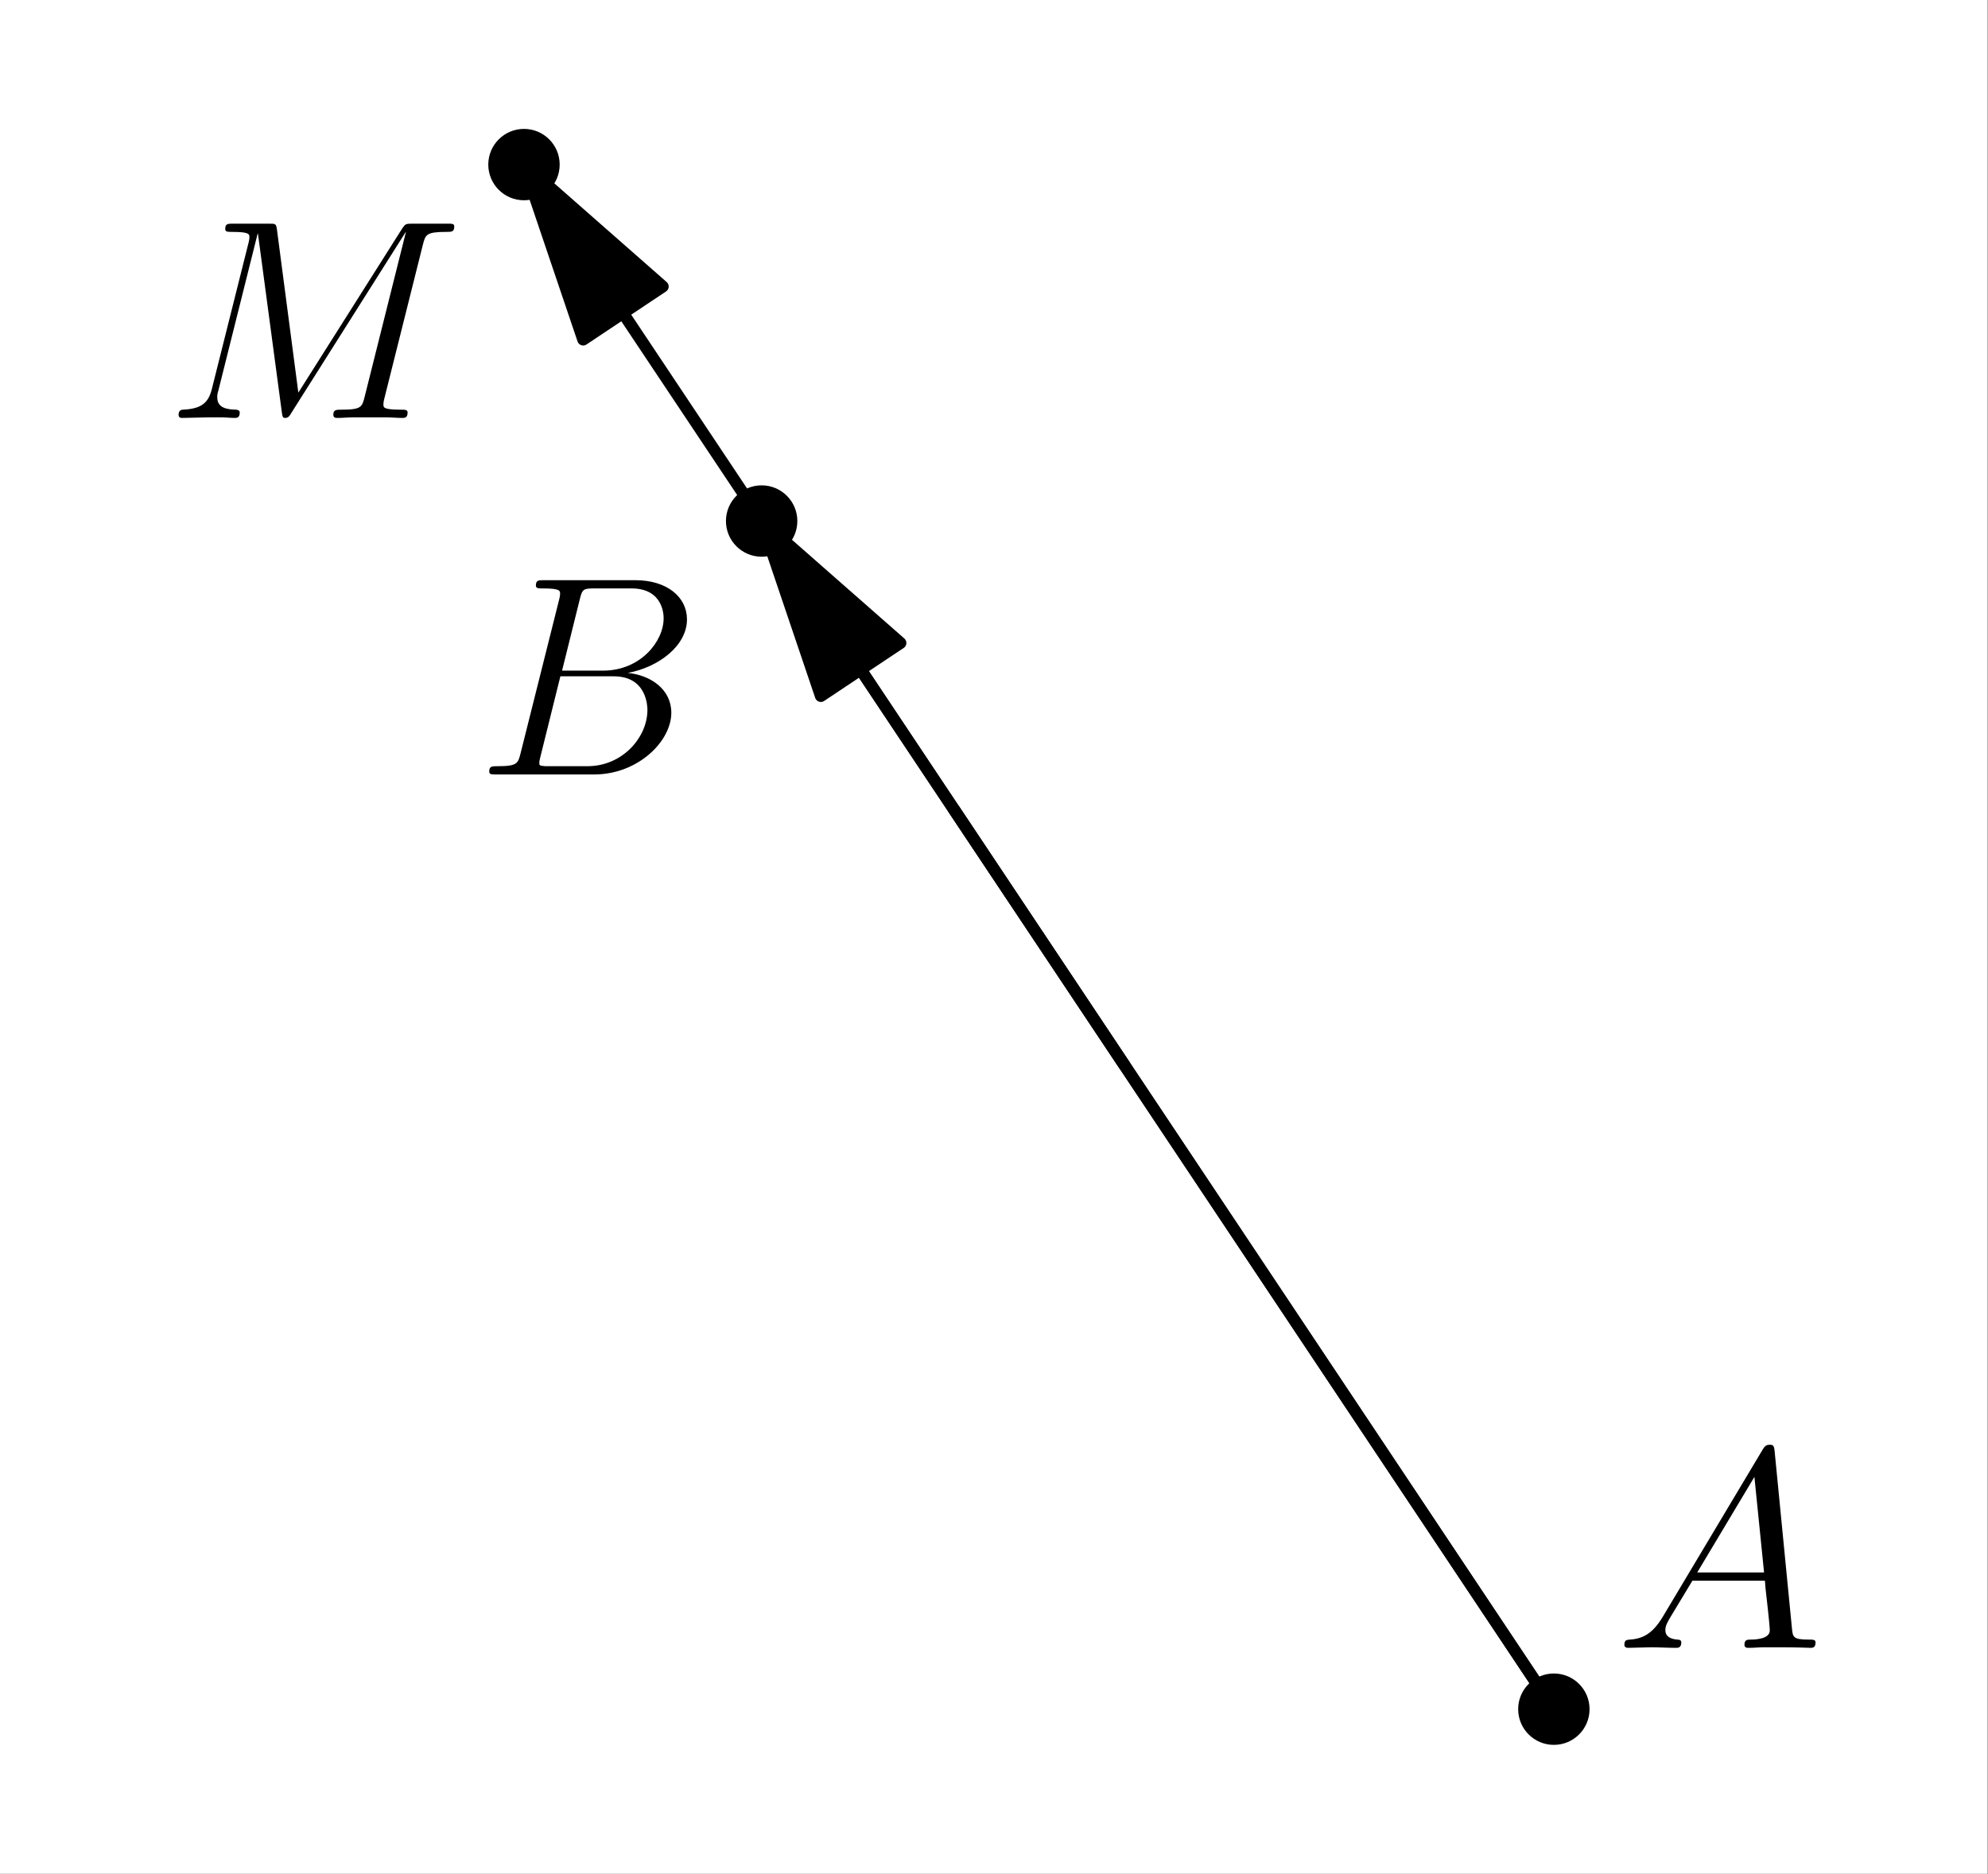 <?xml version='1.0' encoding='UTF-8'?>
<!-- This file was generated by dvisvgm 2.11.1 -->
<svg version='1.1' xmlns='http://www.w3.org/2000/svg' xmlns:xlink='http://www.w3.org/1999/xlink' width='83.539pt' height='78.772pt' viewBox='155.022 142.36 83.539 78.772'>
<rect x="155.022" y="142.36" width="83.539" height="78.772" fill="#808080" stroke="none"/>
<defs>
<path id='g0-65' d='M2.032-1.327C1.614-.622 1.207-.383 .634-.347C.502-.335 .406-.335 .406-.12C.406-.048 .466 0 .55 0C.765 0 1.303-.024 1.518-.024C1.865-.024 2.248 0 2.582 0C2.654 0 2.798 0 2.798-.227C2.798-.335 2.702-.347 2.63-.347C2.355-.371 2.128-.466 2.128-.753C2.128-.921 2.2-1.052 2.355-1.315L3.264-2.821H6.312C6.324-2.714 6.324-2.618 6.336-2.511C6.372-2.2 6.516-.956 6.516-.729C6.516-.371 5.906-.347 5.715-.347C5.583-.347 5.452-.347 5.452-.132C5.452 0 5.559 0 5.631 0C5.834 0 6.073-.024 6.276-.024H6.958C7.687-.024 8.213 0 8.225 0C8.309 0 8.44 0 8.44-.227C8.44-.347 8.333-.347 8.153-.347C7.496-.347 7.484-.454 7.448-.813L6.719-8.273C6.695-8.512 6.647-8.536 6.516-8.536C6.396-8.536 6.324-8.512 6.217-8.333L2.032-1.327ZM3.467-3.168L5.87-7.185L6.276-3.168H3.467Z'/>
<path id='g0-66' d='M4.376-7.352C4.483-7.795 4.531-7.819 4.997-7.819H6.551C7.902-7.819 7.902-6.671 7.902-6.563C7.902-5.595 6.934-4.364 5.356-4.364H3.634L4.376-7.352ZM6.396-4.268C7.699-4.507 8.883-5.416 8.883-6.516C8.883-7.448 8.058-8.165 6.707-8.165H2.869C2.642-8.165 2.534-8.165 2.534-7.938C2.534-7.819 2.642-7.819 2.821-7.819C3.551-7.819 3.551-7.723 3.551-7.592C3.551-7.568 3.551-7.496 3.503-7.317L1.889-.885C1.781-.466 1.757-.347 .921-.347C.693-.347 .574-.347 .574-.132C.574 0 .646 0 .885 0H4.985C6.814 0 8.225-1.387 8.225-2.594C8.225-3.575 7.364-4.172 6.396-4.268ZM4.698-.347H3.084C2.917-.347 2.893-.347 2.821-.359C2.69-.371 2.678-.395 2.678-.49C2.678-.574 2.702-.646 2.726-.753L3.563-4.125H5.81C7.221-4.125 7.221-2.809 7.221-2.714C7.221-1.566 6.181-.347 4.698-.347Z'/>
<path id='g0-77' d='M10.855-7.293C10.963-7.699 10.987-7.819 11.836-7.819C12.063-7.819 12.17-7.819 12.17-8.046C12.17-8.165 12.087-8.165 11.86-8.165H10.425C10.126-8.165 10.114-8.153 9.983-7.962L5.619-1.064L4.722-7.902C4.686-8.165 4.674-8.165 4.364-8.165H2.881C2.654-8.165 2.546-8.165 2.546-7.938C2.546-7.819 2.654-7.819 2.833-7.819C3.563-7.819 3.563-7.723 3.563-7.592C3.563-7.568 3.563-7.496 3.515-7.317L1.985-1.219C1.841-.646 1.566-.383 .765-.347C.729-.347 .586-.335 .586-.132C.586 0 .693 0 .741 0C.98 0 1.59-.024 1.829-.024H2.403C2.57-.024 2.774 0 2.941 0C3.025 0 3.156 0 3.156-.227C3.156-.335 3.037-.347 2.989-.347C2.594-.359 2.212-.43 2.212-.861C2.212-.98 2.212-.992 2.26-1.16L3.909-7.747H3.921L4.914-.323C4.949-.036 4.961 0 5.069 0C5.2 0 5.26-.096 5.32-.203L10.126-7.807H10.138L8.404-.885C8.297-.466 8.273-.347 7.436-.347C7.209-.347 7.089-.347 7.089-.132C7.089 0 7.197 0 7.269 0C7.472 0 7.711-.024 7.914-.024H9.325C9.528-.024 9.779 0 9.983 0C10.078 0 10.21 0 10.21-.227C10.21-.347 10.102-.347 9.923-.347C9.194-.347 9.194-.442 9.194-.562C9.194-.574 9.194-.658 9.217-.753L10.855-7.293Z'/>
</defs>
<g id='page1'>
<g transform='matrix(0.996 0 0 0.996 155.022 142.36)'>
<path d='M 0 79.067L 83.853 79.067L 83.853 0L 0 0L 0 79.067Z' fill='#ffffff'/>
</g>
<g transform='matrix(0.996 0 0 0.996 155.022 142.36)'>
<circle cx='65.558' cy='72.122' fill='#000000' r='1.506'/>
</g>
<g transform='matrix(0.996 0 0 0.996 155.022 142.36)'>
<circle cx='32.134' cy='21.986' fill='#000000' r='1.506'/>
</g>
<g transform='matrix(0.996 0 0 0.996 155.022 142.36)'>
<circle cx='22.107' cy='6.945' fill='#000000' r='1.506'/>
</g>
<use x='222.875' y='211.616' xlink:href='#g0-65'/>
<use x='175.007' y='174.909' xlink:href='#g0-66'/>
<use x='161.94' y='159.925' xlink:href='#g0-77'/>
<g transform='matrix(0.996 0 0 0.996 155.022 142.36)'>
<path d='M 36.31 28.25L 65.558 72.122' fill='none' stroke='#000000' stroke-linecap='round' stroke-linejoin='round' stroke-miterlimit='10.037' stroke-width='0.502'/>
</g>
<g transform='matrix(0.996 0 0 0.996 155.022 142.36)'>
<path d='M 32.134 21.986L 34.632 29.369L 37.989 27.131L 32.134 21.986Z' fill='#000000'/>
</g>
<g transform='matrix(0.996 0 0 0.996 155.022 142.36)'>
<path d='M 32.134 21.986L 34.632 29.369L 37.989 27.131L 32.134 21.986Z' fill='none' stroke='#000000' stroke-linecap='round' stroke-linejoin='round' stroke-miterlimit='10.037' stroke-width='0.502'/>
</g>
<g transform='matrix(0.996 0 0 0.996 155.022 142.36)'>
<path d='M 26.283 13.209L 65.558 72.122' fill='none' stroke='#000000' stroke-linecap='round' stroke-linejoin='round' stroke-miterlimit='10.037' stroke-width='0.502'/>
</g>
<g transform='matrix(0.996 0 0 0.996 155.022 142.36)'>
<path d='M 22.107 6.945L 24.605 14.328L 27.961 12.09L 22.107 6.945Z' fill='#000000'/>
</g>
<g transform='matrix(0.996 0 0 0.996 155.022 142.36)'>
<path d='M 22.107 6.945L 24.605 14.328L 27.961 12.09L 22.107 6.945Z' fill='none' stroke='#000000' stroke-linecap='round' stroke-linejoin='round' stroke-miterlimit='10.037' stroke-width='0.502'/>
</g>
<g transform='matrix(0.996 0 0 0.996 155.022 142.36)'>
<path d='M 43.833 39.533L 47.426 44.924' fill='none' stroke='#000000' stroke-linecap='round' stroke-linejoin='round' stroke-miterlimit='10.037' stroke-width='0.502'/>
</g>
<g transform='matrix(0.996 0 0 0.996 155.022 142.36)'>
<path d='M 43.833 39.533L 40.239 34.143' fill='none' stroke='#000000' stroke-linecap='round' stroke-linejoin='round' stroke-miterlimit='10.037' stroke-width='0.502'/>
</g>
</g>
</svg>